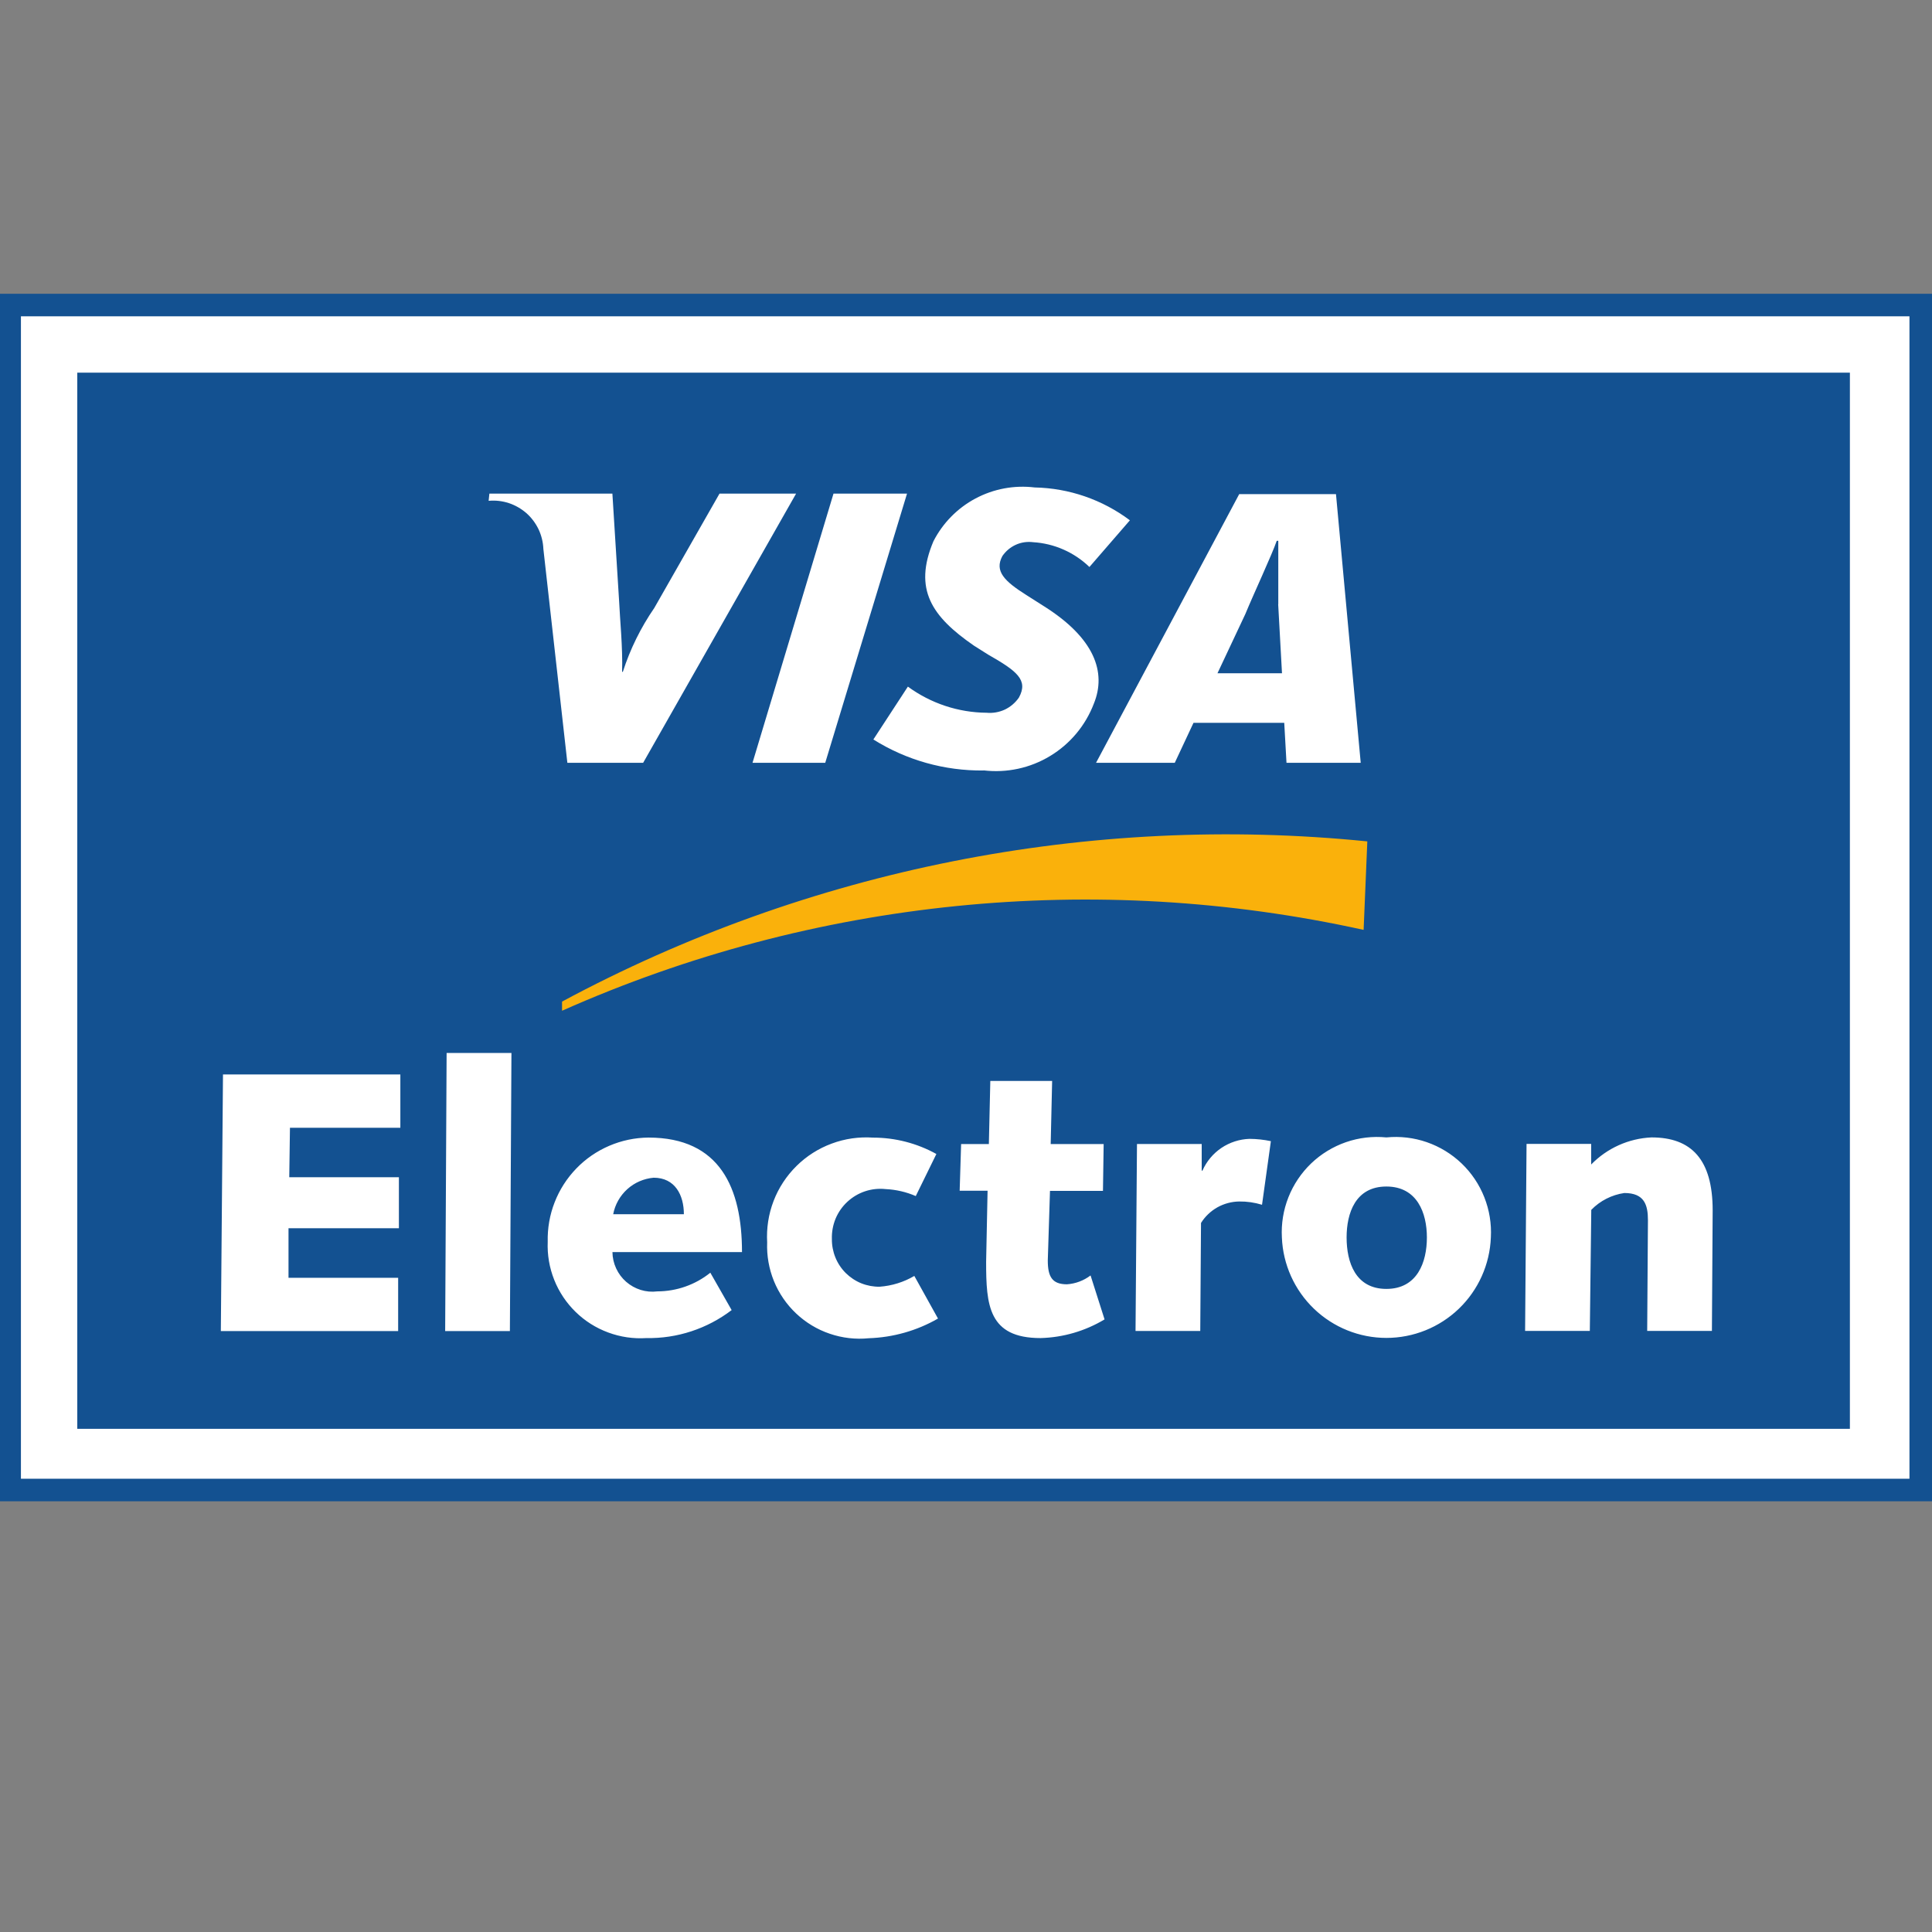 <svg width="36" height="36" viewBox="0 0 36 36" fill="none" xmlns="http://www.w3.org/2000/svg">
<rect x="0" y="0" width="36" height="36" fill="#808080" stroke="none"/>
<path fill-rule="evenodd" clip-rule="evenodd" d="M0 5.474V27.974H36V5.474H0Z" fill="#135191"/>
<path fill-rule="evenodd" clip-rule="evenodd" d="M0.39 5.894V27.554H35.58V5.894H0.39Z" fill="white"/>
<path fill-rule="evenodd" clip-rule="evenodd" d="M1.44 6.944H34.47V26.624H1.44V6.944Z" fill="#135191"/>
<path d="M4.155 20.021H7.46V21.014H5.403L5.39 21.936H7.433V22.886H5.376V23.81H7.419V24.803H4.115L4.155 20.021ZM8.322 19.62H9.53L9.501 24.803H8.295L8.322 19.62ZM12.743 22.625C12.743 22.268 12.578 21.945 12.18 21.945C11.998 21.961 11.825 22.035 11.689 22.158C11.553 22.281 11.46 22.445 11.426 22.625H12.743ZM13.634 24.411C13.178 24.759 12.617 24.944 12.044 24.933C11.802 24.949 11.56 24.913 11.333 24.829C11.105 24.745 10.899 24.615 10.725 24.445C10.552 24.276 10.416 24.073 10.327 23.848C10.237 23.622 10.196 23.381 10.206 23.139C10.2 22.888 10.243 22.637 10.335 22.403C10.426 22.169 10.563 21.955 10.738 21.774C10.912 21.593 11.122 21.449 11.353 21.35C11.584 21.251 11.833 21.199 12.084 21.197C13.415 21.197 13.826 22.137 13.826 23.331H11.412C11.413 23.436 11.437 23.54 11.481 23.635C11.525 23.73 11.588 23.815 11.667 23.884C11.746 23.953 11.839 24.005 11.939 24.036C12.039 24.067 12.145 24.076 12.249 24.063C12.608 24.062 12.956 23.94 13.236 23.715L13.634 24.413M17.477 24.57C17.084 24.796 16.641 24.921 16.188 24.936C15.943 24.961 15.695 24.932 15.461 24.852C15.227 24.773 15.014 24.644 14.834 24.474C14.655 24.305 14.514 24.099 14.421 23.871C14.328 23.642 14.285 23.396 14.295 23.15C14.28 22.887 14.32 22.625 14.414 22.38C14.508 22.134 14.654 21.912 14.841 21.727C15.027 21.543 15.251 21.4 15.498 21.309C15.744 21.217 16.007 21.18 16.269 21.198C16.682 21.198 17.087 21.303 17.448 21.503L17.064 22.287C16.886 22.21 16.695 22.166 16.502 22.157C16.373 22.143 16.242 22.157 16.119 22.198C15.996 22.239 15.884 22.306 15.789 22.394C15.694 22.482 15.619 22.59 15.569 22.71C15.52 22.83 15.497 22.959 15.501 23.088C15.5 23.206 15.522 23.322 15.566 23.43C15.61 23.539 15.676 23.638 15.759 23.721C15.842 23.803 15.941 23.869 16.05 23.913C16.158 23.956 16.275 23.978 16.392 23.976C16.62 23.959 16.84 23.891 17.037 23.775L17.477 24.567M17.906 21.318H18.426L18.453 20.142H19.605L19.578 21.318H20.565L20.552 22.19H19.565L19.524 23.487C19.524 23.792 19.607 23.931 19.881 23.931C20.041 23.92 20.193 23.863 20.321 23.766L20.582 24.585C20.221 24.802 19.81 24.922 19.389 24.933C18.416 24.933 18.375 24.315 18.375 23.513L18.402 22.188H17.882L17.909 21.317M21.186 21.317H22.392V21.813H22.406C22.481 21.642 22.604 21.495 22.759 21.39C22.914 21.286 23.096 21.227 23.283 21.221C23.417 21.222 23.55 21.236 23.681 21.264L23.516 22.449C23.378 22.407 23.235 22.386 23.091 22.388C22.948 22.39 22.808 22.428 22.684 22.497C22.56 22.567 22.455 22.667 22.379 22.788L22.365 24.801H21.159L21.186 21.317ZM25.833 24.017C26.409 24.017 26.588 23.52 26.588 23.058C26.588 22.605 26.409 22.109 25.833 22.109C25.257 22.109 25.092 22.605 25.092 23.058C25.092 23.52 25.257 24.017 25.833 24.017ZM25.833 21.194C26.088 21.169 26.345 21.199 26.587 21.283C26.829 21.367 27.05 21.502 27.235 21.679C27.42 21.856 27.564 22.071 27.658 22.309C27.752 22.547 27.794 22.802 27.78 23.058C27.76 23.561 27.547 24.037 27.184 24.386C26.821 24.735 26.337 24.93 25.833 24.93C25.33 24.93 24.846 24.735 24.483 24.386C24.12 24.037 23.906 23.561 23.886 23.058C23.872 22.802 23.914 22.547 24.008 22.309C24.102 22.071 24.247 21.856 24.431 21.679C24.616 21.502 24.837 21.367 25.079 21.283C25.321 21.199 25.578 21.169 25.833 21.194ZM28.443 21.315H29.649V21.699C29.946 21.394 30.348 21.213 30.774 21.194C31.515 21.194 31.913 21.603 31.913 22.553L31.899 24.8H30.693L30.707 22.736C30.707 22.448 30.638 22.23 30.267 22.23C30.033 22.264 29.816 22.374 29.651 22.544L29.624 24.8H28.418L28.445 21.315M14.022 14.214L15.531 9.198H16.901L15.377 14.214H14.022Z" fill="white"/>
<path d="M13.407 9.198L12.192 11.328C11.94 11.694 11.742 12.095 11.606 12.518H11.592C11.606 12.065 11.55 11.523 11.537 11.213L11.411 9.198H9.119L9.105 9.332C9.232 9.32 9.359 9.335 9.48 9.374C9.601 9.414 9.712 9.478 9.808 9.561C9.903 9.645 9.98 9.748 10.035 9.862C10.089 9.977 10.12 10.102 10.125 10.229L10.572 14.214H11.984L14.834 9.198H13.409M23.819 11.258V10.077H23.79C23.706 10.326 23.357 11.072 23.204 11.444L22.686 12.545H23.888L23.817 11.258H23.819ZM23.972 14.214L23.93 13.469H22.239L21.89 14.214H20.423L23.091 9.207H24.894L25.355 14.214H23.972ZM18.327 14.357C17.601 14.365 16.889 14.165 16.274 13.779L16.917 12.794C17.343 13.106 17.856 13.277 18.384 13.281C18.5 13.292 18.618 13.271 18.724 13.222C18.829 13.172 18.92 13.094 18.986 12.998C19.167 12.669 18.944 12.501 18.413 12.198L18.147 12.03C17.364 11.489 17.015 10.983 17.393 10.086C17.567 9.746 17.841 9.467 18.178 9.288C18.516 9.108 18.9 9.037 19.28 9.083C19.921 9.096 20.541 9.31 21.054 9.695L20.3 10.565C20.016 10.291 19.644 10.127 19.251 10.103C19.141 10.089 19.029 10.105 18.928 10.151C18.827 10.197 18.741 10.269 18.678 10.361C18.525 10.644 18.72 10.832 19.125 11.088L19.446 11.292C20.396 11.888 20.621 12.527 20.382 13.112C20.227 13.518 19.941 13.861 19.569 14.086C19.197 14.312 18.761 14.406 18.329 14.355" fill="white"/>
<path d="M10.475 18.833C15.164 16.748 20.398 16.22 25.409 17.327L25.478 15.678C20.29 15.156 15.066 16.196 10.473 18.663V18.831" fill="#FAB10B"/>
</svg>
